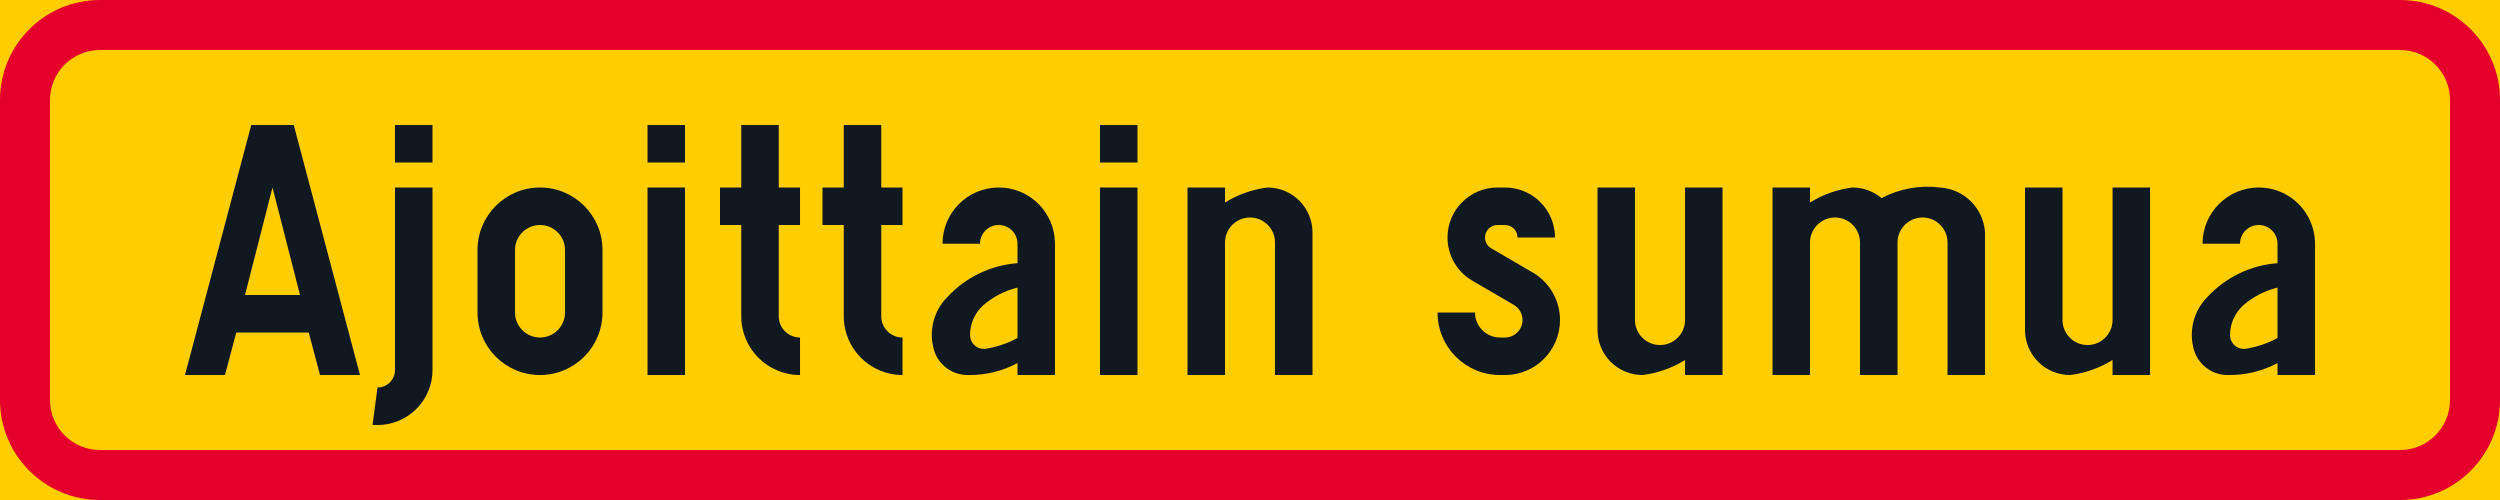 <?xml version="1.0" encoding="UTF-8" standalone="no"?>
<!-- Generator: Adobe Illustrator 16.0.0, SVG Export Plug-In . SVG Version: 6.00 Build 0)  -->

<svg
   xmlns:dc="http://purl.org/dc/elements/1.1/"
   xmlns:cc="http://creativecommons.org/ns#"
   xmlns:rdf="http://www.w3.org/1999/02/22-rdf-syntax-ns#"
   xmlns:svg="http://www.w3.org/2000/svg"
   xmlns="http://www.w3.org/2000/svg"
   xmlns:sodipodi="http://sodipodi.sourceforge.net/DTD/sodipodi-0.dtd"
   xmlns:inkscape="http://www.inkscape.org/namespaces/inkscape"
   version="1.1"
   id="Layer_1"
   x="0px"
   y="0px"
   width="396.849"
   height="79.373"
   viewBox="0 0 396.849 79.373"
   xml:space="preserve"
   sodipodi:docname="H24.svg"
   inkscape:version="0.92.5 (2060ec1f9f, 2020-04-08)"><defs
   id="defs3482" /><sodipodi:namedview
   pagecolor="#ffffff"
   bordercolor="#666666"
   borderopacity="1"
   objecttolerance="10"
   gridtolerance="10"
   guidetolerance="10"
   inkscape:pageopacity="0"
   inkscape:pageshadow="2"
   inkscape:window-width="640"
   inkscape:window-height="480"
   id="namedview3480"
   showgrid="false"
   inkscape:zoom="0.55503813"
   inkscape:cx="198.4245"
   inkscape:cy="39.686989"
   inkscape:window-x="0"
   inkscape:window-y="0"
   inkscape:window-maximized="0"
   inkscape:current-layer="Layer_1" />
<g
   id="LWPOLYLINE_163_"
   transform="translate(-14.174,-172.912)">
	<rect
   x="14.174"
   y="172.913"
   style="fill:#ffcd00"
   width="396.849"
   height="79.372"
   id="rect3407" />
</g>
<g
   id="LWPOLYLINE_165_"
   transform="translate(-14.174,-172.912)">
	<path
   style="fill:#e4002b"
   d="M 30.047,252.284 H 395.15 c 8.769,0 15.873,-7.109 15.873,-15.877 v -47.619 c 0,-8.768 -7.104,-15.876 -15.873,-15.876 H 30.047 c -8.768,0 -15.873,7.108 -15.873,15.876 v 47.619 c 0,8.768 7.106,15.877 15.873,15.877 z"
   id="path3410"
   inkscape:connector-curvature="0" />
</g>
<g
   id="LWPOLYLINE_164_"
   transform="translate(-14.174,-172.912)">
	<path
   style="fill:#ffcd00"
   d="M 30.047,244.347 H 395.15 c 4.387,0 7.937,-3.553 7.937,-7.939 v -47.619 c 0,-4.384 -3.55,-7.937 -7.937,-7.937 H 30.047 c -4.384,0 -7.937,3.553 -7.937,7.937 v 47.619 c 0.001,4.386 3.554,7.939 7.937,7.939 z"
   id="path3413"
   inkscape:connector-curvature="0" />
</g>
<g
   id="LWPOLYLINE_167_"
   transform="translate(-14.174,-172.912)">
	<polygon
   style="fill:#101820"
   points="54.056,192.754 60.803,192.754 71.32,232.442 64.971,232.442 63.184,225.694 51.675,225.694 49.891,232.442 43.54,232.442 "
   id="polygon3416" />
</g>
<g
   id="LWPOLYLINE_168_"
   transform="translate(-14.174,-172.912)">
	<path
   style="fill:#101820"
   d="m 82.83,202.677 v 28.969 c 0,4.826 -3.91,8.734 -8.73,8.734 h -0.793 l 0.793,-5.955 c 1.533,0 2.776,-1.244 2.776,-2.779 v -28.969 z"
   id="path3419"
   inkscape:connector-curvature="0" />
</g>
<g
   id="LWPOLYLINE_170_"
   transform="translate(-14.174,-172.912)">
	<path
   style="fill:#101820"
   d="m 89.972,222.521 c 0,5.477 4.442,9.922 9.923,9.922 5.478,0 9.919,-4.445 9.919,-9.922 v -9.922 c 0,-5.479 -4.441,-9.922 -9.919,-9.922 -5.48,0 -9.923,4.443 -9.923,9.922 z"
   id="path3422"
   inkscape:connector-curvature="0" />
</g>
<g
   id="LWPOLYLINE_172_"
   transform="translate(-14.174,-172.912)">
	<rect
   x="116.959"
   y="202.677"
   style="fill:#101820"
   width="5.951"
   height="29.766"
   id="rect3425" />
</g>
<g
   id="LWPOLYLINE_174_"
   transform="translate(-14.174,-172.912)">
	<path
   style="fill:#101820"
   d="m 137.793,202.677 h 3.376 v 5.953 h -3.376 v 14.484 c 0,1.865 1.51,3.375 3.376,3.375 v 5.953 c -5.153,0 -9.329,-4.176 -9.329,-9.328 V 208.63 h -3.374 v -5.953 h 3.374 v -9.923 h 5.953 z"
   id="path3428"
   inkscape:connector-curvature="0" />
</g>
<g
   id="LWPOLYLINE_175_"
   transform="translate(-14.174,-172.912)">
	<path
   style="fill:#101820"
   d="m 154.064,202.677 h 3.371 v 5.953 h -3.371 v 14.484 c 0,1.865 1.512,3.375 3.371,3.375 v 5.953 c -5.149,0 -9.322,-4.176 -9.322,-9.328 V 208.63 h -3.377 v -5.953 h 3.377 v -9.923 h 5.951 z"
   id="path3431"
   inkscape:connector-curvature="0" />
</g>
<g
   id="LWPOLYLINE_176_"
   transform="translate(-14.174,-172.912)">
	<path
   style="fill:#101820"
   d="m 181.642,232.442 h -5.95 v -1.904 c -2.39,1.287 -5.074,1.945 -7.787,1.902 -2.447,0.066 -4.646,-1.477 -5.42,-3.797 -0.964,-3.041 -0.149,-6.371 2.113,-8.623 2.892,-3.111 6.856,-5.016 11.094,-5.33 v -3.086 c 0,-1.641 -1.334,-2.975 -2.979,-2.975 -1.64,0 -2.973,1.334 -2.973,2.975 h -5.951 c 0,-4.928 3.994,-8.928 8.924,-8.928 4.935,0 8.929,4 8.929,8.928 z"
   id="path3434"
   inkscape:connector-curvature="0" />
</g>
<g
   id="LWPOLYLINE_178_"
   transform="translate(-14.174,-172.912)">
	<rect
   x="188.789"
   y="202.677"
   style="fill:#101820"
   width="5.951"
   height="29.766"
   id="rect3437" />
</g>
<g
   id="LWPOLYLINE_180_"
   transform="translate(-14.174,-172.912)">
	<path
   style="fill:#101820"
   d="m 222.52,210.019 v 22.424 h -5.95 V 211.41 c 0,-2.193 -1.778,-3.971 -3.972,-3.971 -2.188,0 -3.966,1.777 -3.966,3.971 v 21.033 h -5.956 v -29.766 h 5.956 v 2.383 c 2.05,-1.275 4.353,-2.086 6.748,-2.383 3.942,0 7.14,3.197 7.14,7.145 z"
   id="path3440"
   inkscape:connector-curvature="0" />
</g>
<g
   id="LWPOLYLINE_181_"
   transform="translate(-14.174,-172.912)">
	<path
   style="fill:#101820"
   d="m 242.365,222.521 c 0,5.477 4.438,9.922 9.922,9.922 h 0.791 c 4.825,0 8.732,-3.91 8.732,-8.732 0,-3.105 -1.65,-5.979 -4.334,-7.545 l -6.586,-3.838 c -0.612,-0.352 -0.987,-1.008 -0.987,-1.715 0,-1.094 0.889,-1.982 1.985,-1.982 h 1.189 c 1.097,0 1.985,0.889 1.985,1.982 h 5.951 c 0,-4.381 -3.55,-7.936 -7.937,-7.936 h -1.189 c -4.381,0 -7.937,3.555 -7.937,7.936 0,2.826 1.501,5.438 3.942,6.857 l 6.586,3.842 c 0.854,0.496 1.38,1.41 1.38,2.398 0,1.535 -1.247,2.779 -2.782,2.779 h -0.791 c -2.193,0 -3.971,-1.779 -3.971,-3.969 h -5.949 z"
   id="path3443"
   inkscape:connector-curvature="0" />
</g>
<g
   id="LWPOLYLINE_182_"
   transform="translate(-14.174,-172.912)">
	<path
   style="fill:#101820"
   d="m 267.761,225.101 v -22.424 h 5.951 v 21.033 c 0,2.193 1.778,3.971 3.972,3.971 2.194,0 3.971,-1.777 3.971,-3.971 v -21.033 h 5.951 v 29.766 h -5.951 v -2.383 c -2.055,1.275 -4.353,2.086 -6.747,2.383 -3.948,0 -7.146,-3.197 -7.146,-7.146 v -0.196 z"
   id="path3446"
   inkscape:connector-curvature="0" />
</g>
<g
   id="LWPOLYLINE_183_"
   transform="translate(-14.174,-172.912)">
	<path
   style="fill:#101820"
   d="m 312.847,204.362 c -1.287,-1.088 -2.921,-1.686 -4.606,-1.686 -2.396,0.297 -4.698,1.107 -6.747,2.383 v -2.383 h -5.951 v 29.766 h 5.951 v -21.033 c 0,-2.193 1.777,-3.971 3.971,-3.971 2.194,0 3.966,1.777 3.966,3.971 v 21.033 h 5.956 v -21.033 c 0,-2.193 1.772,-3.971 3.966,-3.971 2.194,0 3.971,1.777 3.971,3.971 v 21.033 h 5.951 V 209.76 c -0.271,-3.814 -3.324,-6.842 -7.146,-7.084 -3.193,-0.409 -6.436,0.178 -9.282,1.686 z"
   id="path3449"
   inkscape:connector-curvature="0" />
</g>
<g
   id="LWPOLYLINE_184_"
   transform="translate(-14.174,-172.912)">
	<path
   style="fill:#101820"
   d="m 335.624,225.101 v -22.424 h 5.951 v 21.033 c 0,2.193 1.777,3.971 3.971,3.971 2.194,0 3.972,-1.777 3.972,-3.971 v -21.033 h 5.95 v 29.766 h -5.95 v -2.383 c -2.056,1.275 -4.353,2.086 -6.748,2.383 -3.948,0 -7.146,-3.197 -7.146,-7.146 z"
   id="path3452"
   inkscape:connector-curvature="0" />
</g>
<g
   id="LWPOLYLINE_185_"
   transform="translate(-14.174,-172.912)">
	<path
   style="fill:#101820"
   d="m 381.661,232.442 h -5.956 v -1.904 c -2.39,1.287 -5.074,1.945 -7.787,1.902 -2.447,0.066 -4.641,-1.477 -5.42,-3.797 -0.964,-3.041 -0.149,-6.371 2.113,-8.623 2.897,-3.111 6.856,-5.016 11.094,-5.33 v -3.086 c 0,-1.641 -1.334,-2.975 -2.973,-2.975 -1.646,0 -2.979,1.334 -2.979,2.975 h -5.951 c 0,-4.928 3.994,-8.928 8.93,-8.928 4.929,0 8.929,4 8.929,8.928 z"
   id="path3455"
   inkscape:connector-curvature="0" />
</g>
<g
   id="LWPOLYLINE_166_"
   transform="translate(-14.174,-172.912)">
	<polygon
   style="fill:#ffcd00"
   points="57.43,202.677 61.796,219.741 53.066,219.741 "
   id="polygon3458" />
</g>
<g
   id="LWPOLYLINE_171_"
   transform="translate(-14.174,-172.912)">
	<path
   style="fill:#ffcd00"
   d="m 95.926,222.521 c 0,2.189 1.775,3.969 3.969,3.969 2.19,0 3.968,-1.779 3.968,-3.969 v -9.922 c 0,-2.193 -1.777,-3.969 -3.968,-3.969 -2.193,0 -3.969,1.775 -3.969,3.969 z"
   id="path3461"
   inkscape:connector-curvature="0" />
</g>
<g
   id="LWPOLYLINE_177_"
   transform="translate(-14.174,-172.912)">
	<path
   style="fill:#ffcd00"
   d="m 175.692,218.569 c -1.986,0.479 -3.827,1.422 -5.38,2.75 -1.391,1.225 -2.176,2.994 -2.153,4.844 0.023,1.205 1.022,2.16 2.229,2.135 0.098,-0.006 0.196,-0.012 0.294,-0.029 1.755,-0.281 3.446,-0.859 5.011,-1.701 v -7.999 z"
   id="path3464"
   inkscape:connector-curvature="0" />
</g>
<g
   id="LWPOLYLINE_186_"
   transform="translate(-14.174,-172.912)">
	<path
   style="fill:#ffcd00"
   d="m 375.705,218.569 c -1.986,0.479 -3.827,1.422 -5.374,2.75 -1.391,1.225 -2.182,2.994 -2.159,4.844 0.023,1.205 1.022,2.16 2.229,2.135 0.098,-0.006 0.202,-0.012 0.294,-0.029 1.755,-0.281 3.452,-0.859 5.011,-1.701 v -7.999 z"
   id="path3467"
   inkscape:connector-curvature="0" />
</g>
<g
   id="LWPOLYLINE_169_"
   transform="translate(-14.174,-172.912)">
	<rect
   x="76.875"
   y="192.754"
   style="fill:#101820"
   width="5.954"
   height="5.956"
   id="rect3470" />
</g>
<g
   id="LWPOLYLINE_173_"
   transform="translate(-14.174,-172.912)">
	<rect
   x="116.959"
   y="192.754"
   style="fill:#101820"
   width="5.951"
   height="5.956"
   id="rect3473" />
</g>
<g
   id="LWPOLYLINE_179_"
   transform="translate(-14.174,-172.912)">
	<rect
   x="188.789"
   y="192.754"
   style="fill:#101820"
   width="5.951"
   height="5.956"
   id="rect3476" />
</g>
</svg>